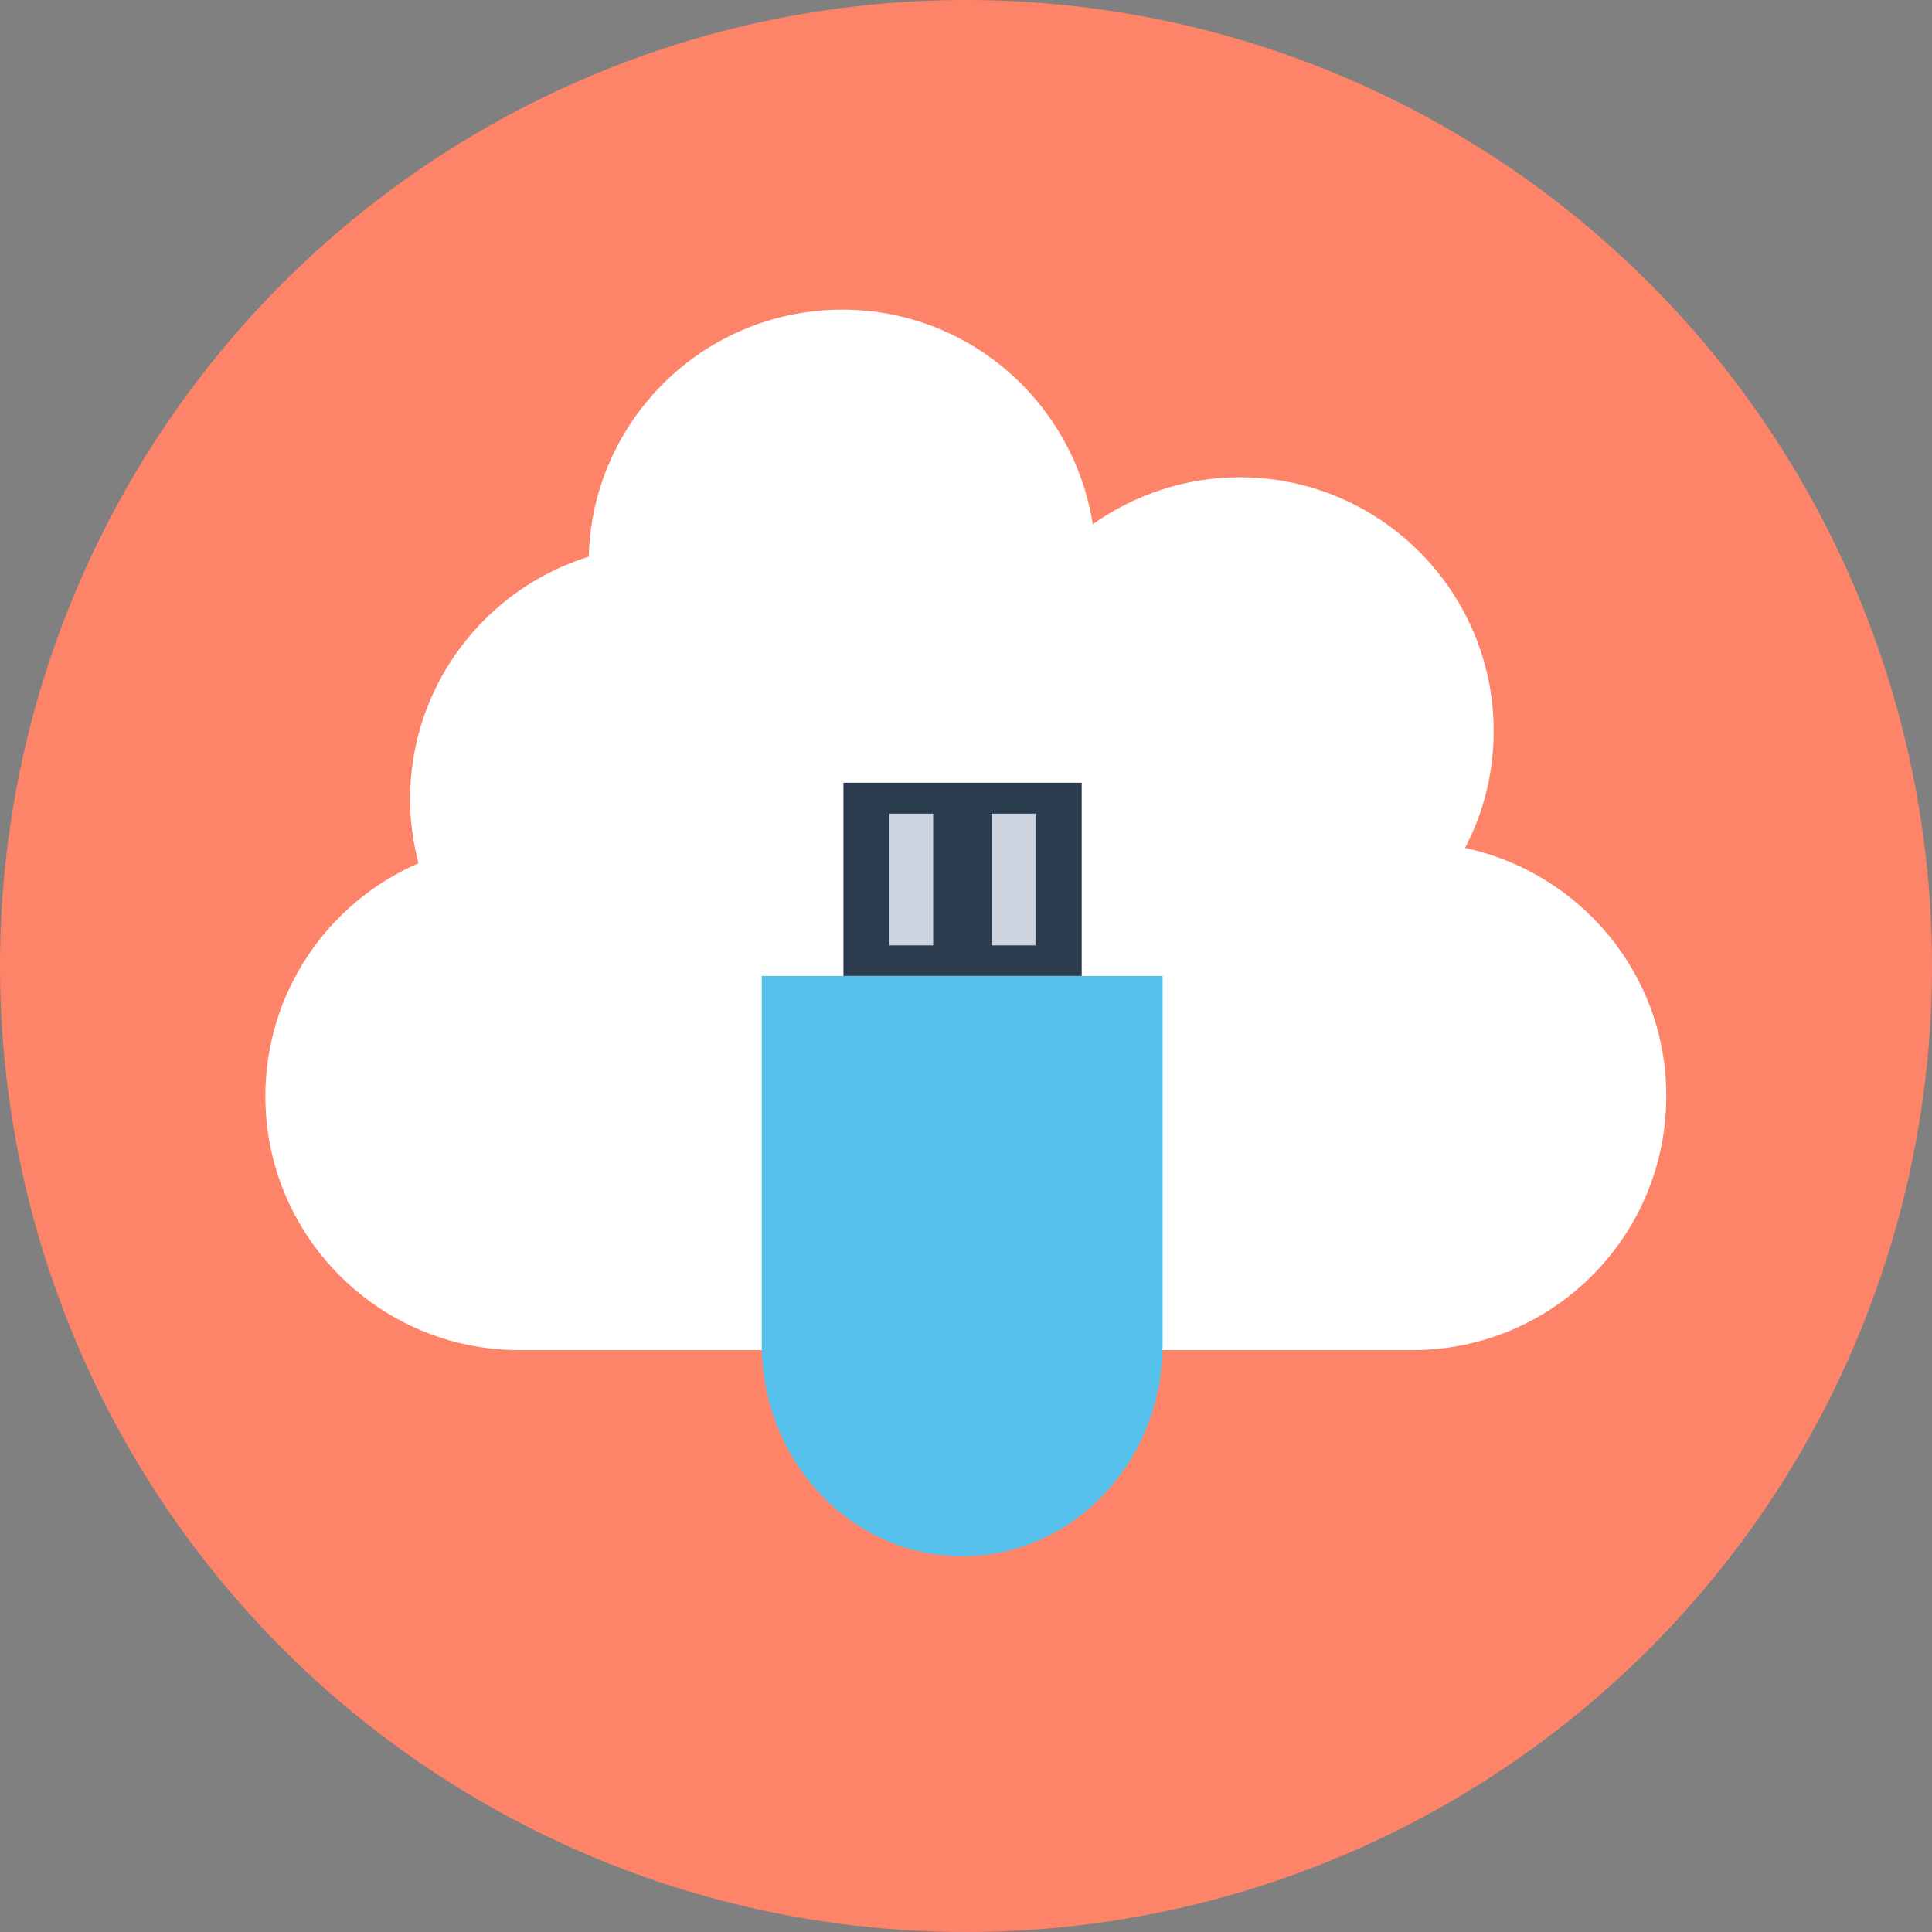 <?xml version="1.0" encoding="iso-8859-1"?>
<!-- Generator: Adobe Illustrator 19.0.0, SVG Export Plug-In . SVG Version: 6.00 Build 0)  -->
<svg xmlns="http://www.w3.org/2000/svg" xmlns:xlink="http://www.w3.org/1999/xlink" version="1.1" id="Layer_1" x="0px" y="0px" viewBox="0 0 506 506" style="enable-background:new 0 0 506 506;" xml:space="preserve">
<rect x="0" y="0" width="506" height="506" fill="#808080" stroke="none"/>
<circle style="fill:#FD8469;" cx="253" cy="253" r="253"/>
<path style="fill:#FFFFFF;" d="M383.7,222.1c4.8-9.2,7.5-19.5,7.5-30.6c0-36.7-29.8-66.5-66.5-66.5c-14.3,0-27.6,4.6-38.5,12.3  c-5-31.8-32.4-56.2-65.6-56.2c-36.1,0-65.5,28.8-66.4,64.7c-27.1,8.4-46.8,33.7-46.8,63.5c0,5.8,0.8,11.4,2.2,16.8  c-23.6,10.2-40.1,33.7-40.1,61c0,36.7,29.8,66.5,66.5,66.5s197.1,0,233.9,0s66.5-29.8,66.5-66.5  C436.5,255.2,413.8,228.5,383.7,222.1z"/>
<path style="fill:#54C0EB;" d="M199.5,352.1c0,30.6,23.5,55.5,52.5,55.5s52.5-24.8,52.5-55.5v-96.5h-105V352.1z"/>
<rect x="220.9" y="205" style="fill:#2B3B4E;" width="62.4" height="50.6"/>
<g>
	<rect x="232.9" y="213.1" style="fill:#CED5E0;" width="11.5" height="34.5"/>
	<rect x="259.7" y="213.1" style="fill:#CED5E0;" width="11.5" height="34.5"/>
</g>
<g>
</g>
<g>
</g>
<g>
</g>
<g>
</g>
<g>
</g>
<g>
</g>
<g>
</g>
<g>
</g>
<g>
</g>
<g>
</g>
<g>
</g>
<g>
</g>
<g>
</g>
<g>
</g>
<g>
</g>
</svg>
